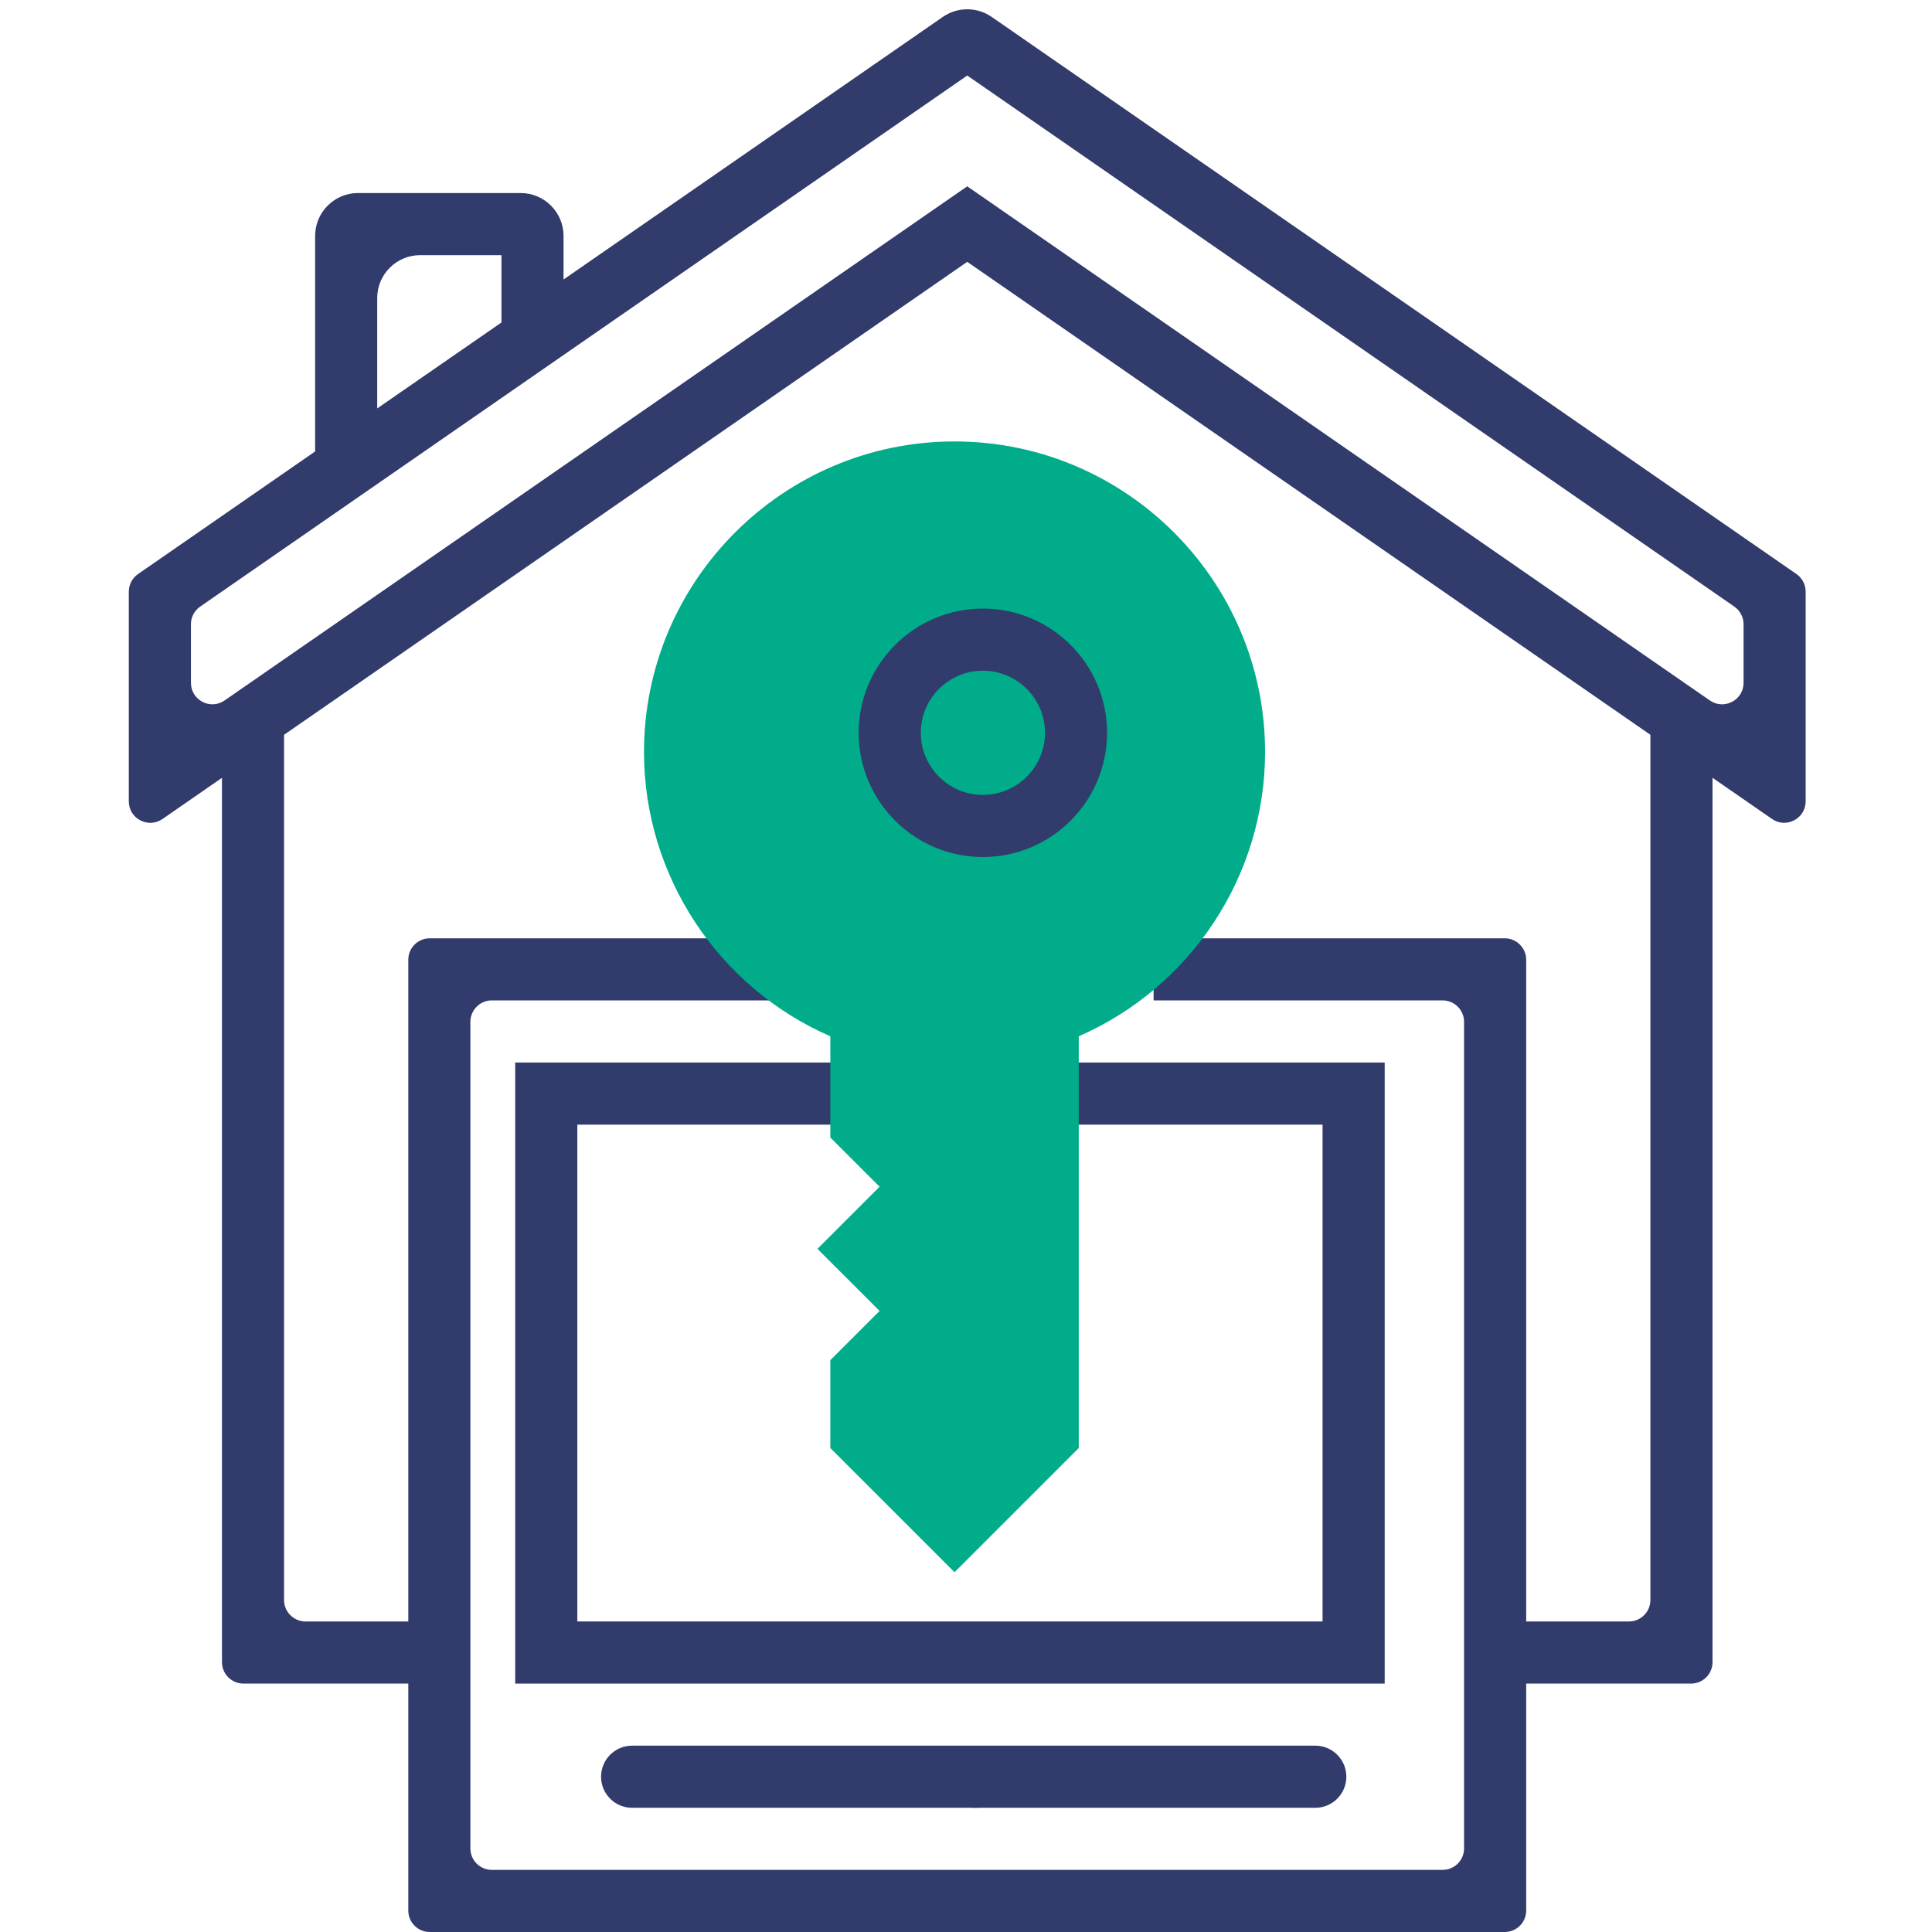 <svg width="45" height="45" viewBox="0 0 45 45" fill="none" xmlns="http://www.w3.org/2000/svg">
<path d="M30.636 40.66H14.723C14.324 40.66 14 40.984 14 41.383C14 41.783 14.324 42.107 14.723 42.107H30.636C31.035 42.107 31.359 41.783 31.359 41.383C31.359 40.984 31.035 40.66 30.636 40.66Z" fill="#313B6C"/>
<path d="M23.098 0.394C22.756 0.157 22.302 0.157 21.96 0.394L13.126 6.51V5.496C13.126 4.944 12.678 4.496 12.126 4.496H8.34C7.787 4.496 7.34 4.944 7.34 5.496V10.515L3.215 13.371C3.081 13.464 3 13.618 3 13.782V18.665C3 19.068 3.453 19.305 3.785 19.076L5.17 18.117V38.714C5.17 38.99 5.394 39.214 5.67 39.214H9.51V44.5C9.51 44.776 9.733 45 10.01 45H35.048C35.324 45 35.548 44.776 35.548 44.5V39.214H39.388C39.664 39.214 39.888 38.99 39.888 38.714V18.116L41.273 19.075C41.605 19.305 42.057 19.067 42.057 18.664V13.781C42.057 13.617 41.977 13.463 41.842 13.37L23.098 0.394ZM8.786 6.943C8.786 6.39 9.234 5.943 9.786 5.943H11.68V7.511L8.786 9.513V6.943ZM38.441 37.267C38.441 37.543 38.217 37.767 37.941 37.767H35.548V22.355C35.548 22.079 35.324 21.855 35.048 21.855H26.869V23.301H33.601C33.877 23.301 34.101 23.525 34.101 23.801V43.053C34.101 43.33 33.877 43.553 33.601 43.553H11.456C11.18 43.553 10.956 43.33 10.956 43.053V23.801C10.956 23.525 11.18 23.301 11.456 23.301H18.189V21.855H10.01C9.733 21.855 9.51 22.079 9.51 22.355V37.767H7.116C6.84 37.767 6.616 37.543 6.616 37.267V17.115L22.529 6.099L38.441 17.115V37.267ZM40.611 15.904C40.611 16.307 40.158 16.545 39.826 16.315L22.529 4.34L5.231 16.315C4.9 16.545 4.447 16.307 4.447 15.904V14.54C4.447 14.376 4.527 14.223 4.662 14.129L22.529 1.759L40.396 14.129C40.531 14.223 40.611 14.376 40.611 14.54V15.904Z" fill="#313B6C"/>
<path d="M30.805 37.767H13.447V26.195H19.956V24.748H12V39.214H32.252V24.748H24.296V26.195H30.805V37.767Z" fill="#313B6C"/>
<path d="M22 41.383C22 41.783 22.324 42.107 22.723 42.107C23.123 42.107 23.447 41.783 23.447 41.383C23.447 40.984 23.123 40.66 22.723 40.66C22.324 40.66 22 40.984 22 41.383Z" fill="#313B6C"/>
<path d="M22.233 36.62L19.34 33.727V31.681L20.487 30.534L19.04 29.088L20.487 27.641L19.34 26.494V24.137C16.724 22.995 15 20.396 15 17.515C15 13.527 18.245 10.282 22.233 10.282C26.221 10.282 29.466 13.527 29.466 17.515C29.466 20.396 27.742 22.995 25.126 24.137V33.727L22.233 36.62Z" fill="#00AC8A"/>
<path d="M22.893 19.962C21.298 19.962 20 18.664 20 17.068C20 15.473 21.298 14.175 22.893 14.175C24.489 14.175 25.786 15.473 25.786 17.068C25.786 18.664 24.489 19.962 22.893 19.962ZM22.893 15.622C22.095 15.622 21.447 16.271 21.447 17.068C21.447 17.866 22.095 18.515 22.893 18.515C23.691 18.515 24.34 17.866 24.34 17.068C24.34 16.271 23.691 15.622 22.893 15.622Z" fill="#313B6C"/>
</svg>

